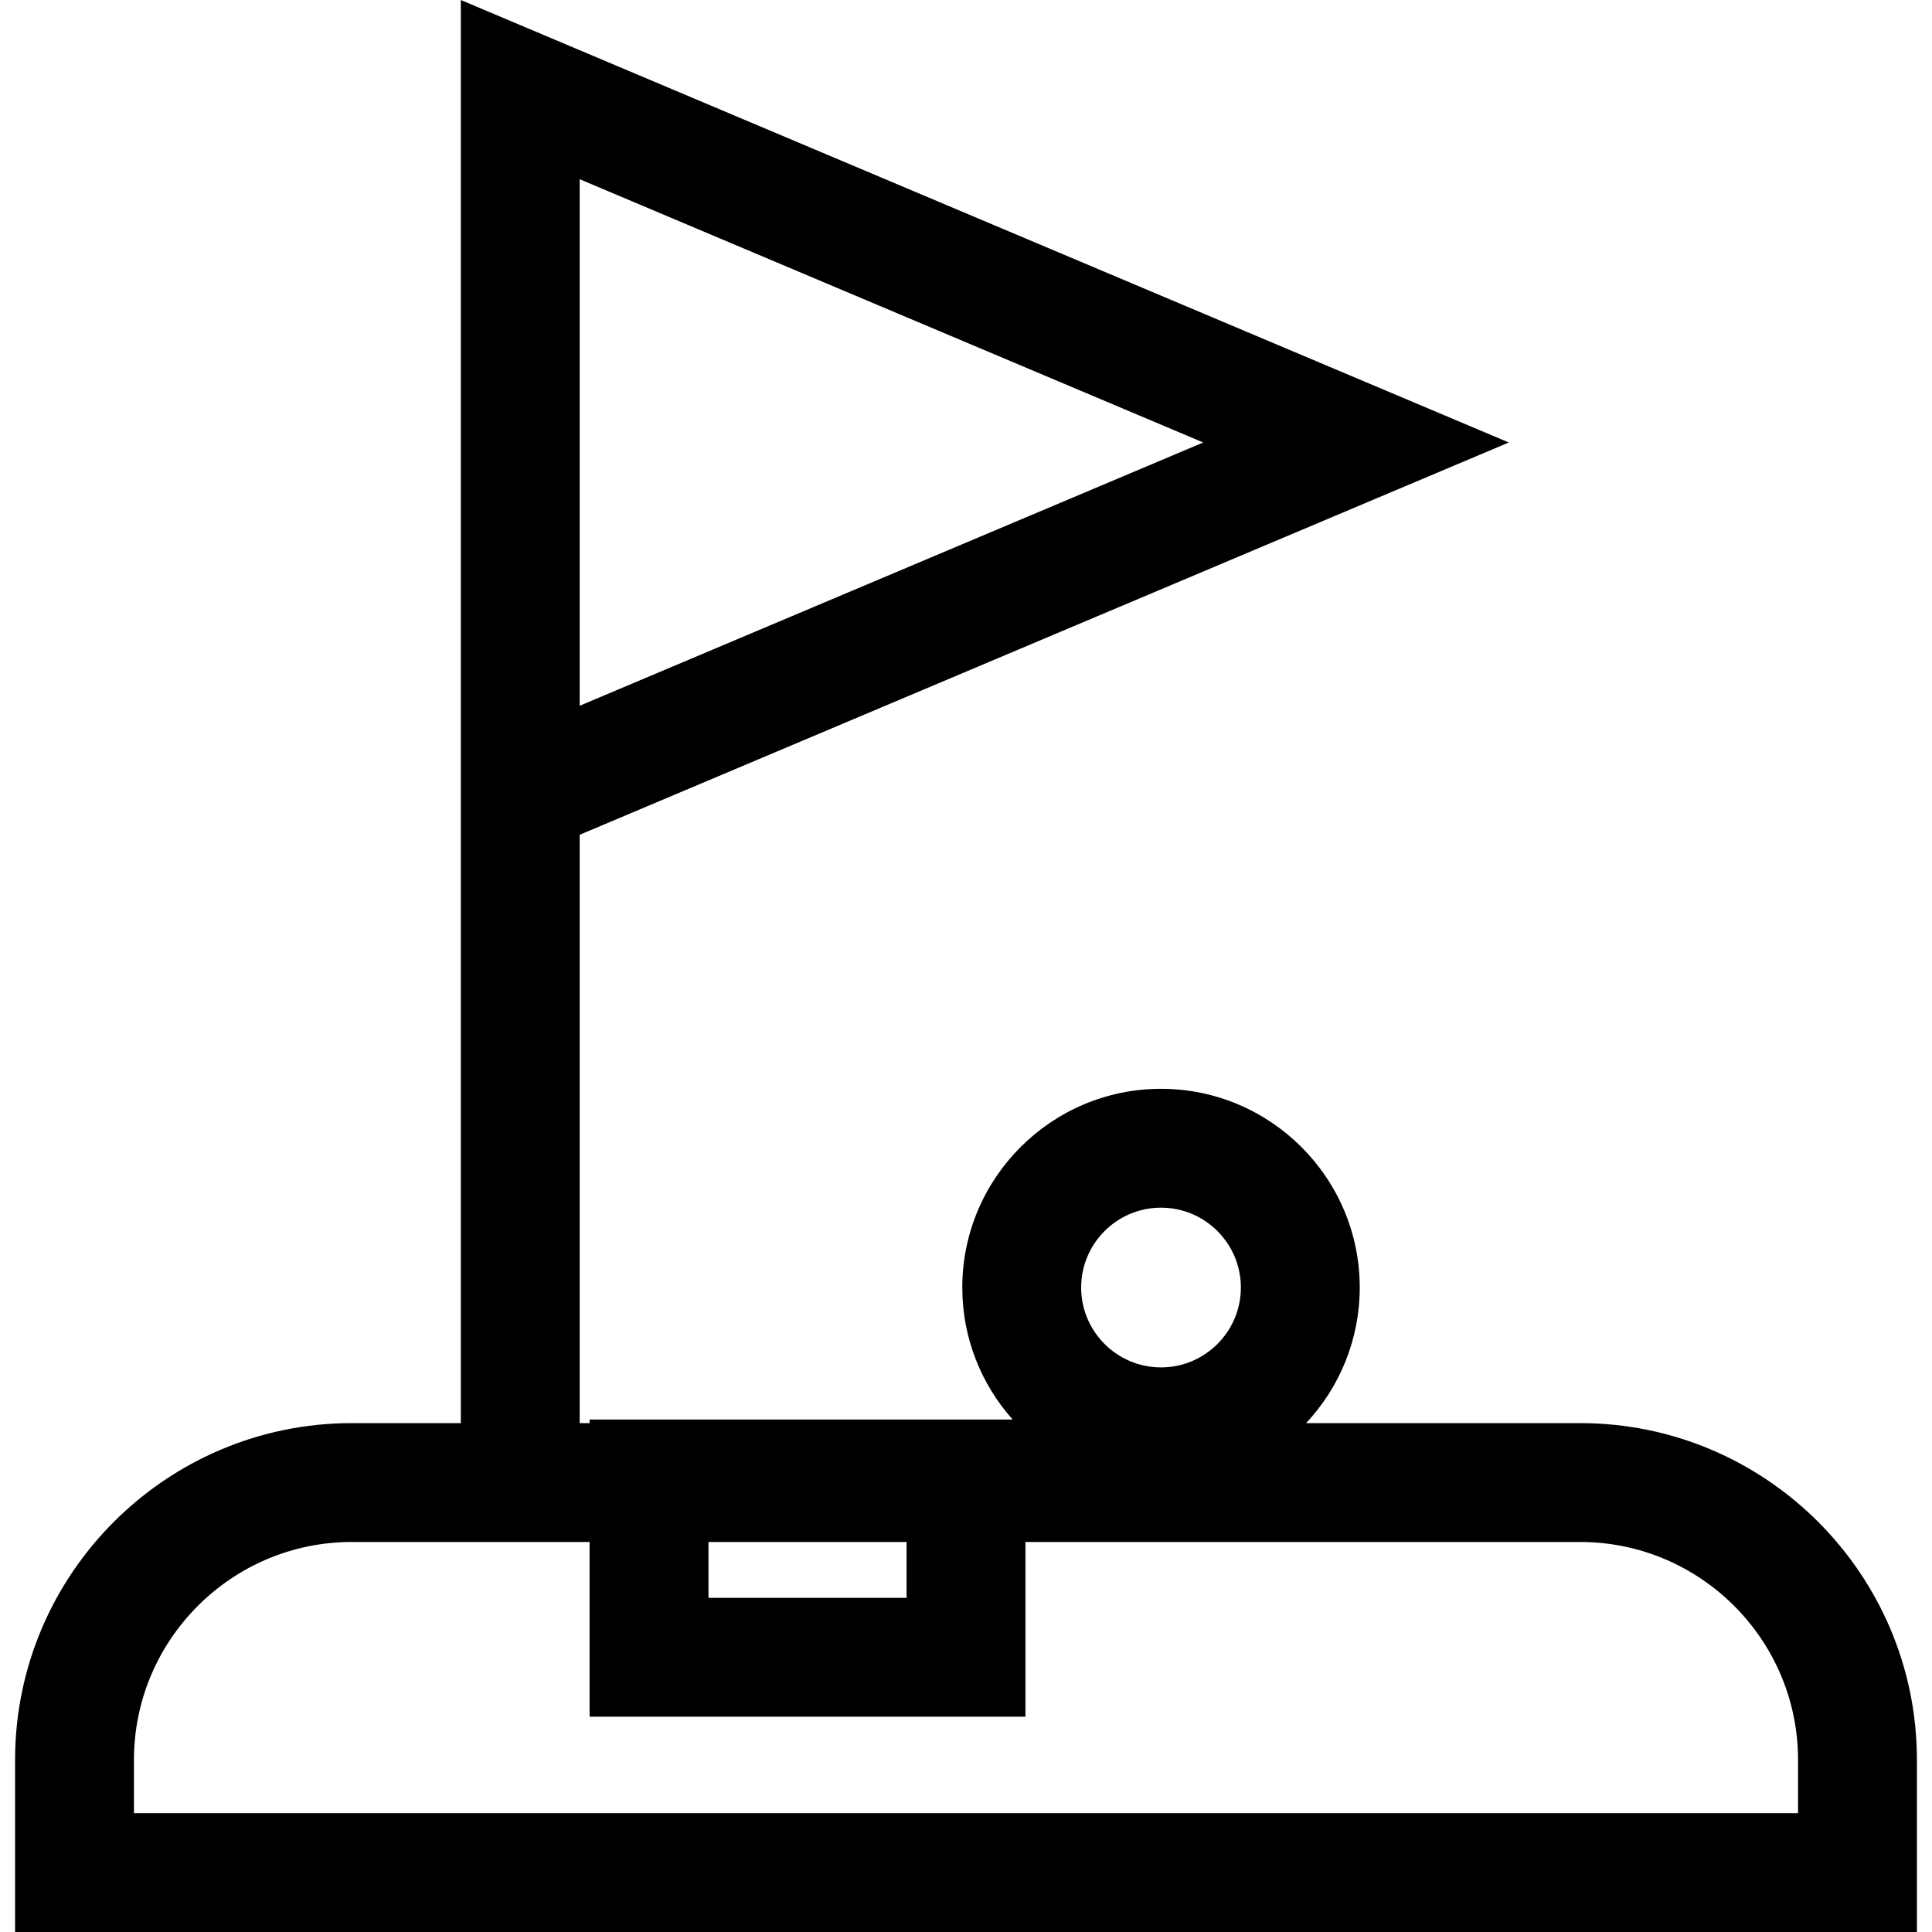 <?xml version="1.0" encoding="iso-8859-1"?>
<!-- Generator: Adobe Illustrator 19.0.0, SVG Export Plug-In . SVG Version: 6.00 Build 0)  -->
<svg version="1.1" id="Layer_1" xmlns="http://www.w3.org/2000/svg" xmlns:xlink="http://www.w3.org/1999/xlink" x="0px" y="0px"
	 viewBox="0 0 512 512" style="enable-background:new 0 0 512 512;" xml:space="preserve">
<g>
	<g>
		<path d="M418.751,377.139h-72.616c8.804-9.418,14.21-22.051,14.21-35.93c0-29.039-23.625-52.664-52.664-52.664
			c-29.039,0-52.664,23.625-52.664,52.664c0,13.416,5.051,25.668,13.338,34.978H156.249v0.952h-2.625V221.226l246.228-103.963
			L122.124,0v377.139H93.249c-49.213,0-89.251,40.038-89.251,89.251V512h504.003v-45.61
			C508.002,417.177,467.964,377.139,418.751,377.139z M153.624,47.493l165.244,69.77l-165.244,69.77V47.493z M307.679,320.045
			c11.67,0,21.164,9.494,21.164,21.164s-9.494,21.164-21.164,21.164s-21.164-9.494-21.164-21.164S296.009,320.045,307.679,320.045z
			 M187.75,408.639h52.5v14.799h-52.5V408.639z M476.501,480.5H35.499v-14.11c0-31.844,25.907-57.75,57.75-57.75h63v46.299H271.75
			v-46.299h147.001c31.844,0,57.75,25.907,57.75,57.75V480.5z"/>
	</g>
</g>
<g>
</g>
<g>
</g>
<g>
</g>
<g>
</g>
<g>
</g>
<g>
</g>
<g>
</g>
<g>
</g>
<g>
</g>
<g>
</g>
<g>
</g>
<g>
</g>
<g>
</g>
<g>
</g>
<g>
</g>
</svg>

